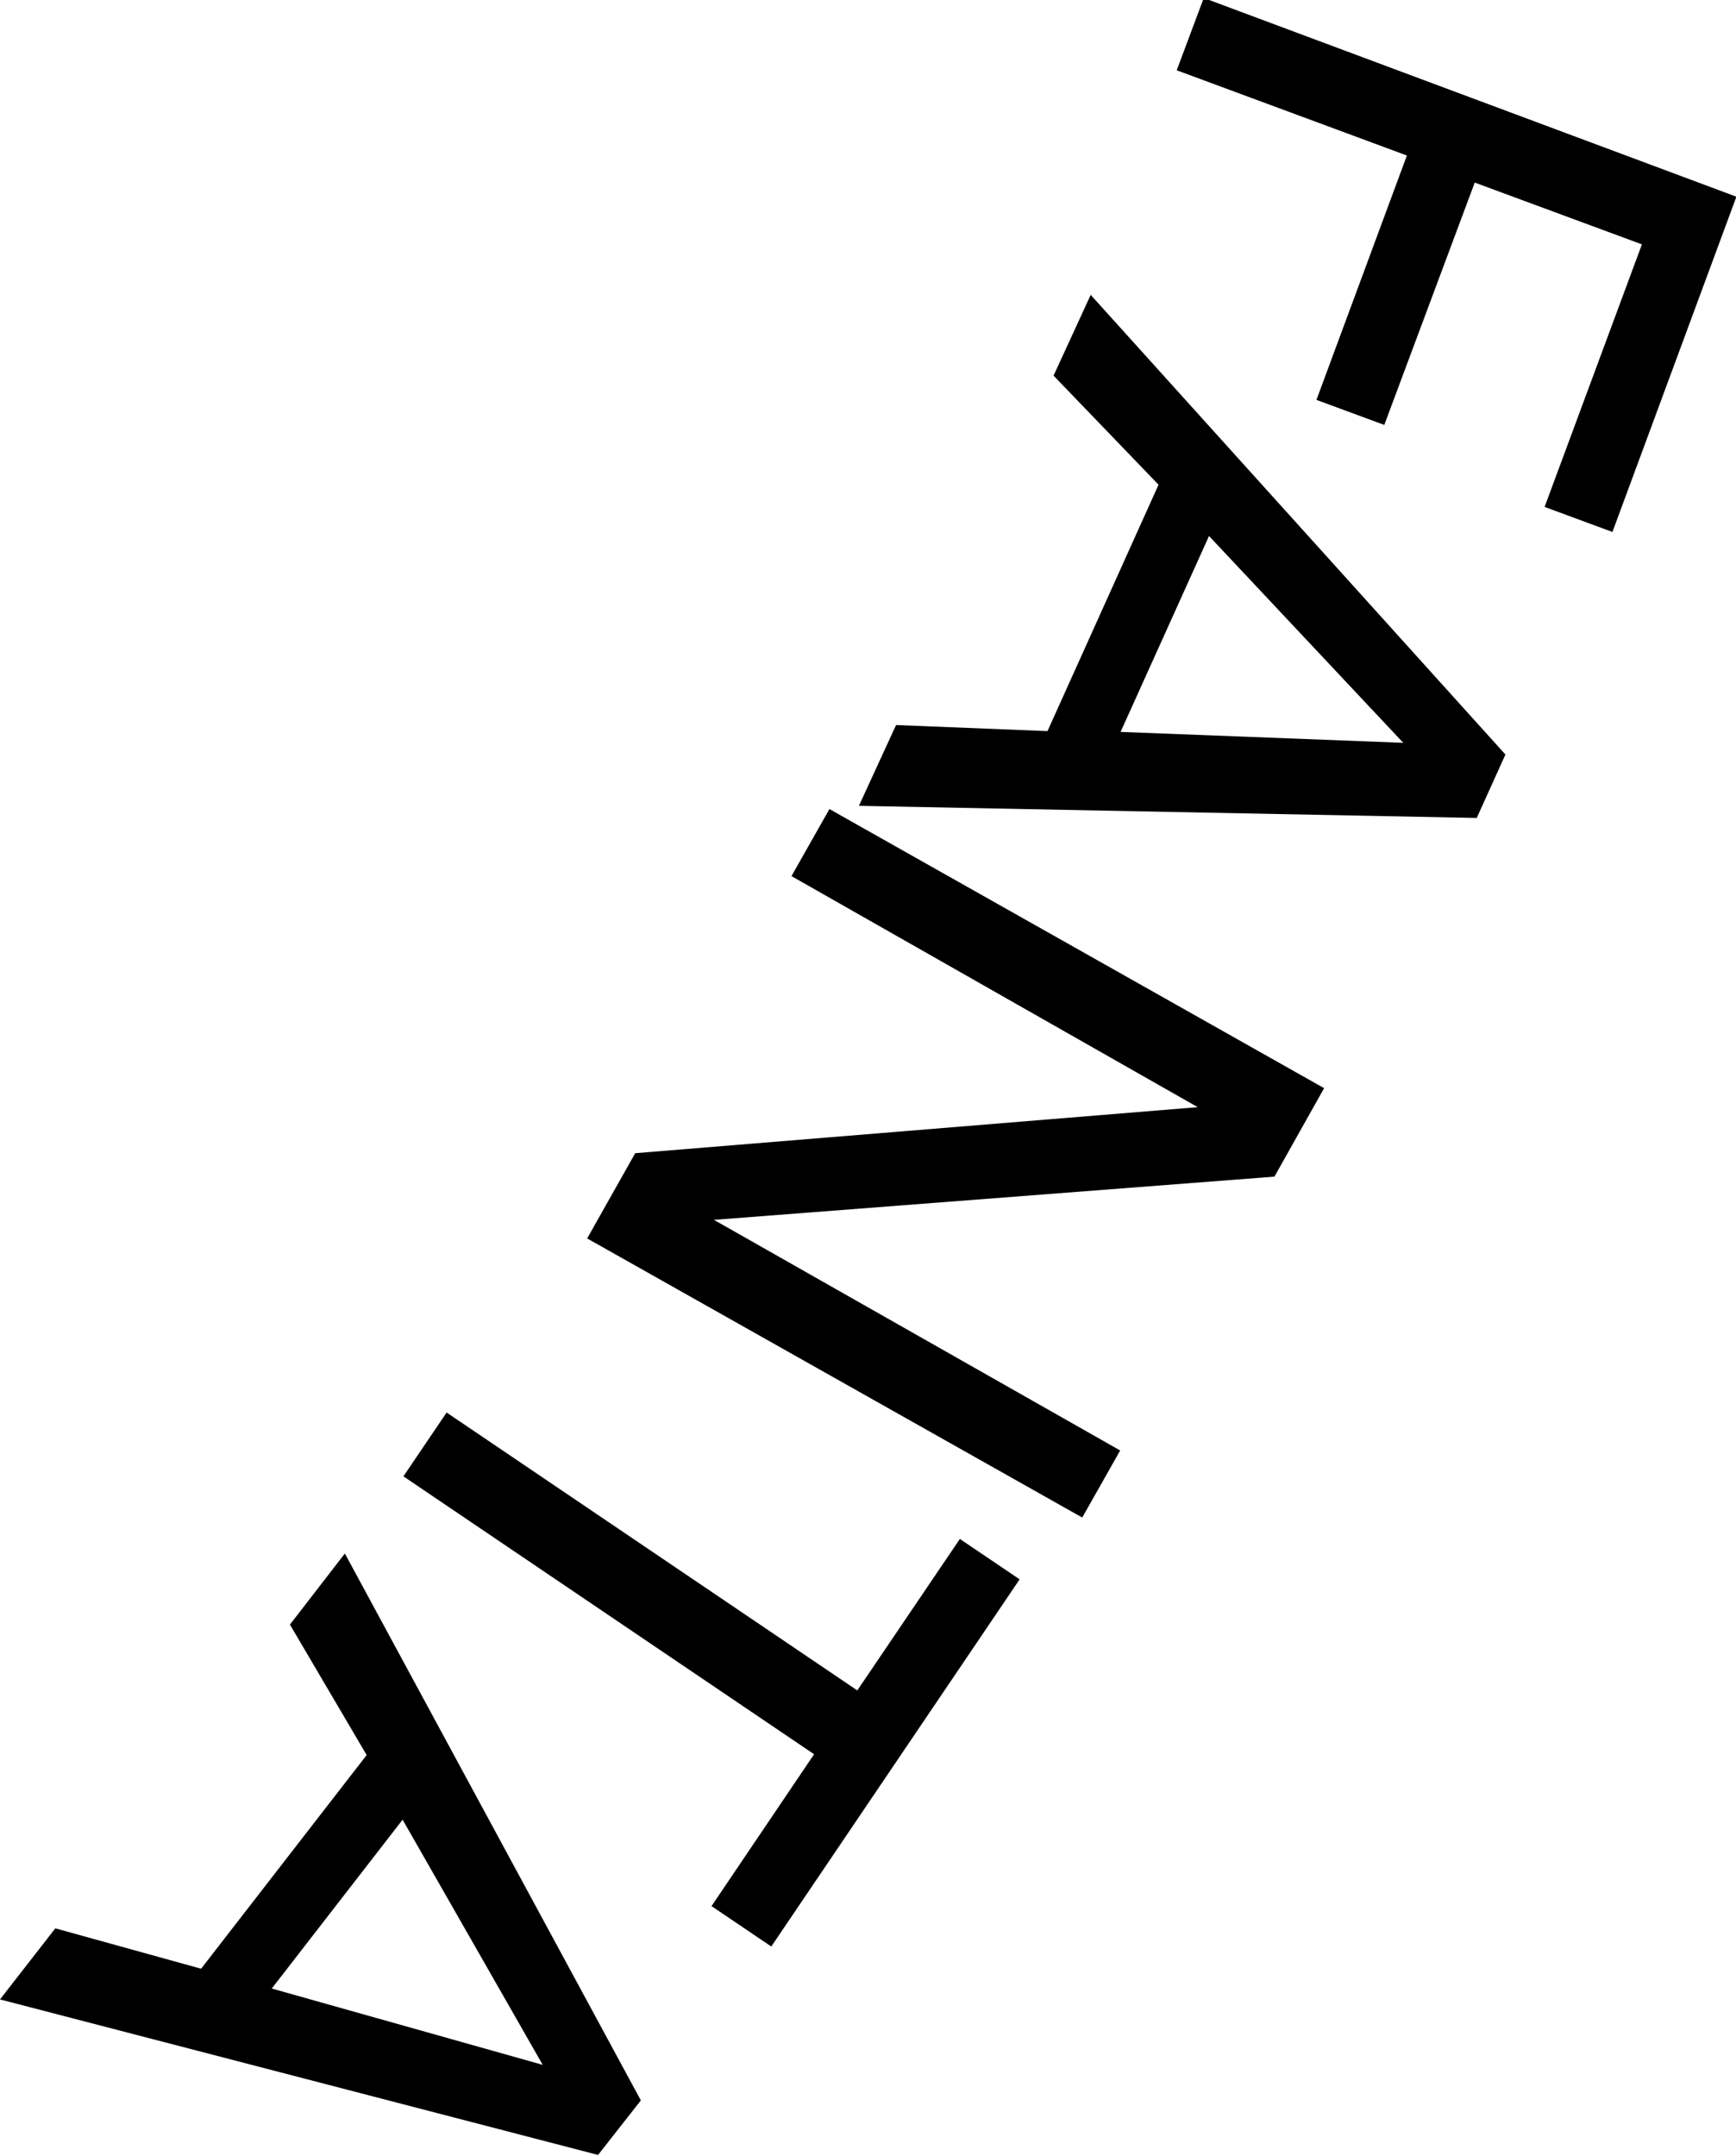 <svg id="Capa_1" data-name="Capa 1" xmlns="http://www.w3.org/2000/svg" viewBox="0 0 42.99 53.37"><path id="Trazado_530" data-name="Trazado 530" d="M55.56,18.52l-3.07,8.3-1.68-.62,2.41-6.5-4.14-1.53-2.24,6-1.68-.62,2.24-6.05-5.7-2.11.67-1.79Z" transform="translate(-12.56 -13.65)"/><path id="Trazado_531" data-name="Trazado 531" d="M49.84,32.33l-.71,1.57-15.3-.3.92-2,3.75.15,2.75-6.1-2.6-2.7.92-2Zm-9.53-.56,7,.27,0,0L42.5,26.92Z" transform="translate(-12.56 -13.65)"/><path id="Trazado_532" data-name="Trazado 532" d="M45.35,40.59l-1.23,2.19L30.24,43.85l0,0L40.3,49.56l-.94,1.66L27.1,44.31l1.19-2.11,13.93-1.14,0,0L32.16,35.34l.94-1.66Z" transform="translate(-12.56 -13.65)"/><path id="Trazado_533" data-name="Trazado 533" d="M33.79,55.5l2.54-3.75,1.48,1-6.15,9.09-1.48-1,2.54-3.76L22.55,50.2l1.07-1.58Z" transform="translate(-12.56 -13.65)"/><path id="Trazado_534" data-name="Trazado 534" d="M28.43,65.65,27.37,67,12.56,63.15l1.37-1.76,3.61,1,4.1-5.29-1.9-3.23,1.36-1.76Zm-9.14-2.77L26,64.77l0,0-3.47-6.07Z" transform="translate(-12.56 -13.65)"/></svg>